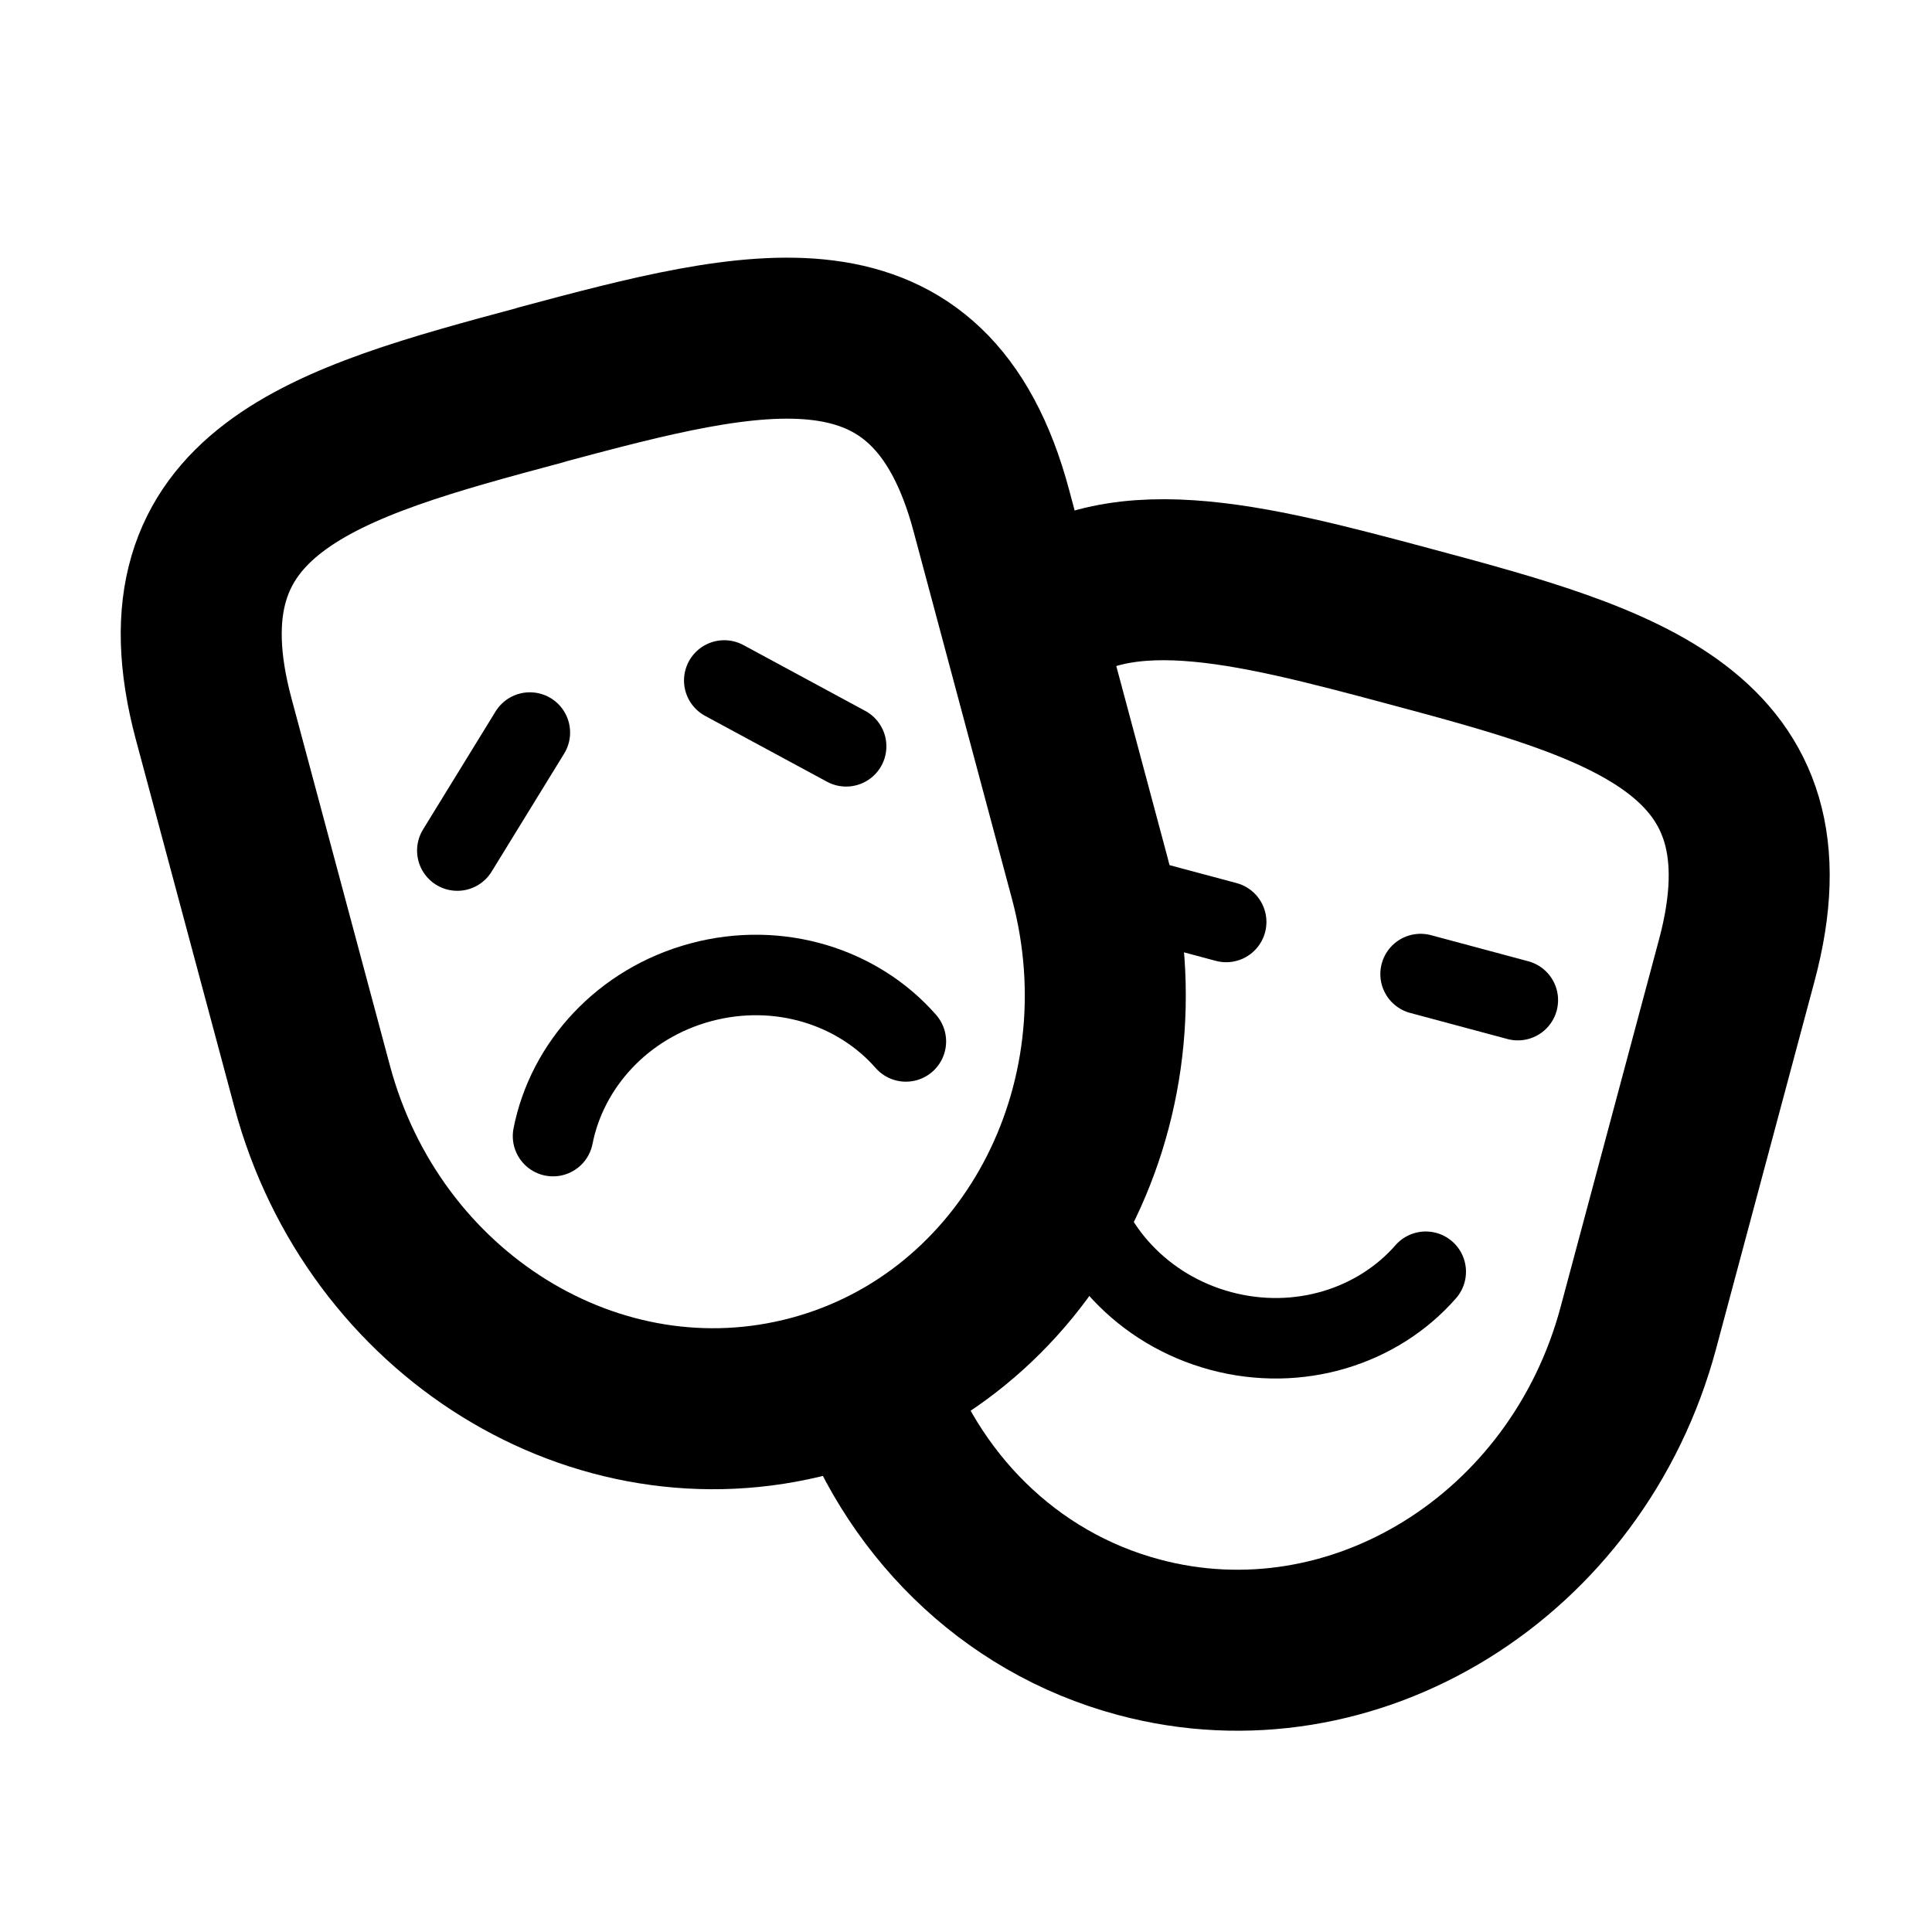 <svg xmlns="http://www.w3.org/2000/svg" viewBox="0 0 24 24"><path fill="none" stroke="#000" stroke-linecap="round" stroke-linejoin="round" stroke-width="2" d="M6.72 4.782c-2.668.714-4.826 1.31-4.066 4.148l1.224 4.566c.76 2.837 3.538 4.557 6.206 3.842 2.667-.714 4.213-3.594 3.453-6.43L12.314 6.34c-.76-2.837-2.927-2.274-5.595-1.56z"/><path fill="none" stroke="#000" stroke-linecap="round" d="M6.582 9.1l-.901 1.466M8.997 8.453l1.514.818"/><path fill="none" stroke="#000" stroke-linecap="round" stroke-linejoin="round" d="M6.87 14.113c.174-.884.866-1.651 1.837-1.911s1.953.057 2.546.735"/><path fill="none" stroke="#000" stroke-linecap="round" stroke-linejoin="round" stroke-width="2" d="M10.779 17.098c.52 1.554 1.733 2.803 3.367 3.24 2.667.715 5.446-1.005 6.206-3.842l1.223-4.567c.76-2.837-1.397-3.433-4.065-4.148-2.001-.536-3.721-.987-4.776.02"/><path fill="none" stroke="#000" stroke-linecap="round" d="M15.232 11.453l-1.207-.323M17.647 12.1l1.208.324"/><path fill="none" stroke="#000" stroke-linecap="round" stroke-linejoin="round" d="M13.328 14.622c.173.885.866 1.651 1.837 1.912.97.26 1.953-.057 2.546-.736"/></svg>